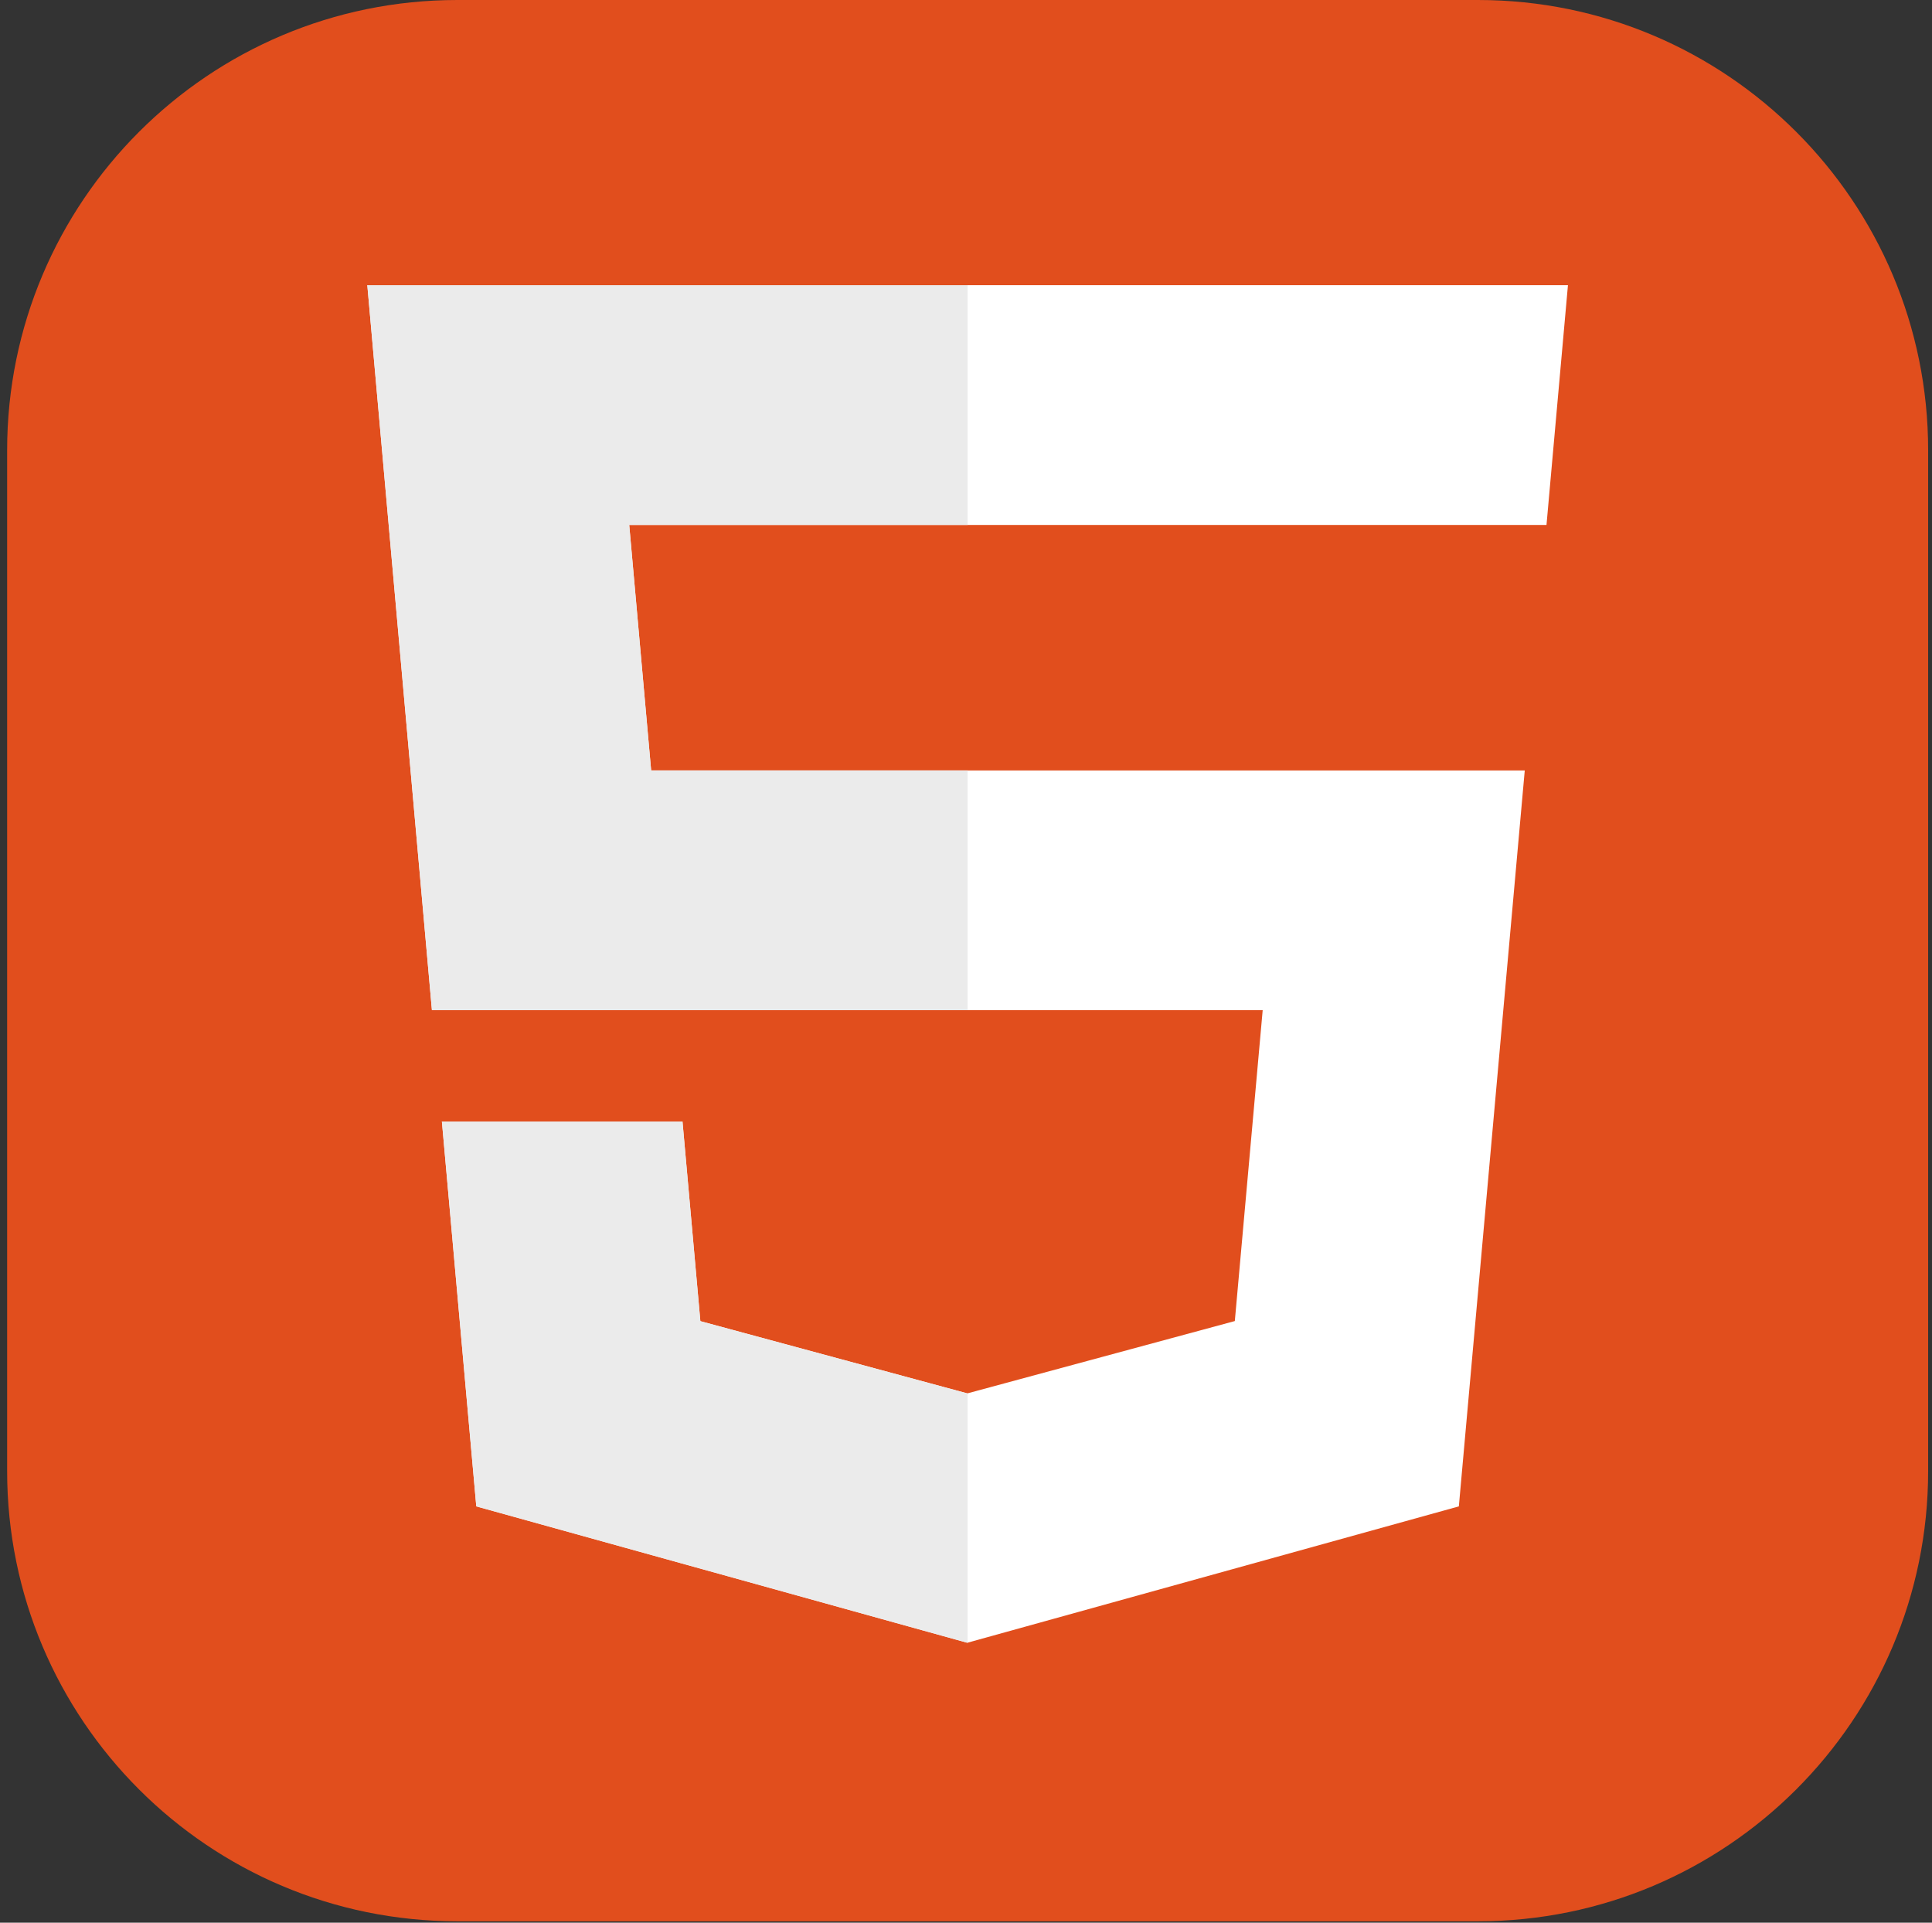 <svg width="202" height="201" viewBox="0 0 202 201" fill="none" xmlns="http://www.w3.org/2000/svg">
<rect x="0" y="0" width="202" height="201" fill="#333333" stroke="none"/>
<g clip-path="url(#clip0_1001_79)">
<path d="M154.522 0H47.82C21.822 0 0.746 21.076 0.746 47.075V153.777C0.746 179.775 21.822 200.851 47.82 200.851H154.522C180.521 200.851 201.597 179.775 201.597 153.777V47.075C201.597 21.076 180.521 0 154.522 0Z" fill="#E14E1D"/>
<path d="M38.405 29.814L45.16 105.599H132.021L129.106 138.103L101.139 145.665L73.225 138.114L71.358 117.243H46.203L49.8 157.477L101.133 171.734L152.53 157.477L159.421 80.541H68.081L65.788 54.877H161.616H161.693L163.937 29.814H38.405Z" fill="white"/>
<path d="M101.171 29.814H38.405L45.16 105.599H101.171V80.541H68.081L65.788 54.877H101.171V29.814Z" fill="#EBEBEB"/>
<path d="M101.171 145.654L101.139 145.665L73.225 138.114L71.358 117.243H46.203L49.8 157.477L101.133 171.734L101.171 171.723V145.654Z" fill="#EBEBEB"/>
</g>
<defs>
<clipPath id="clip0_1001_79">
<rect width="200.851" height="200.851" fill="white" transform="translate(0.746)"/>
</clipPath>
</defs>
</svg>
